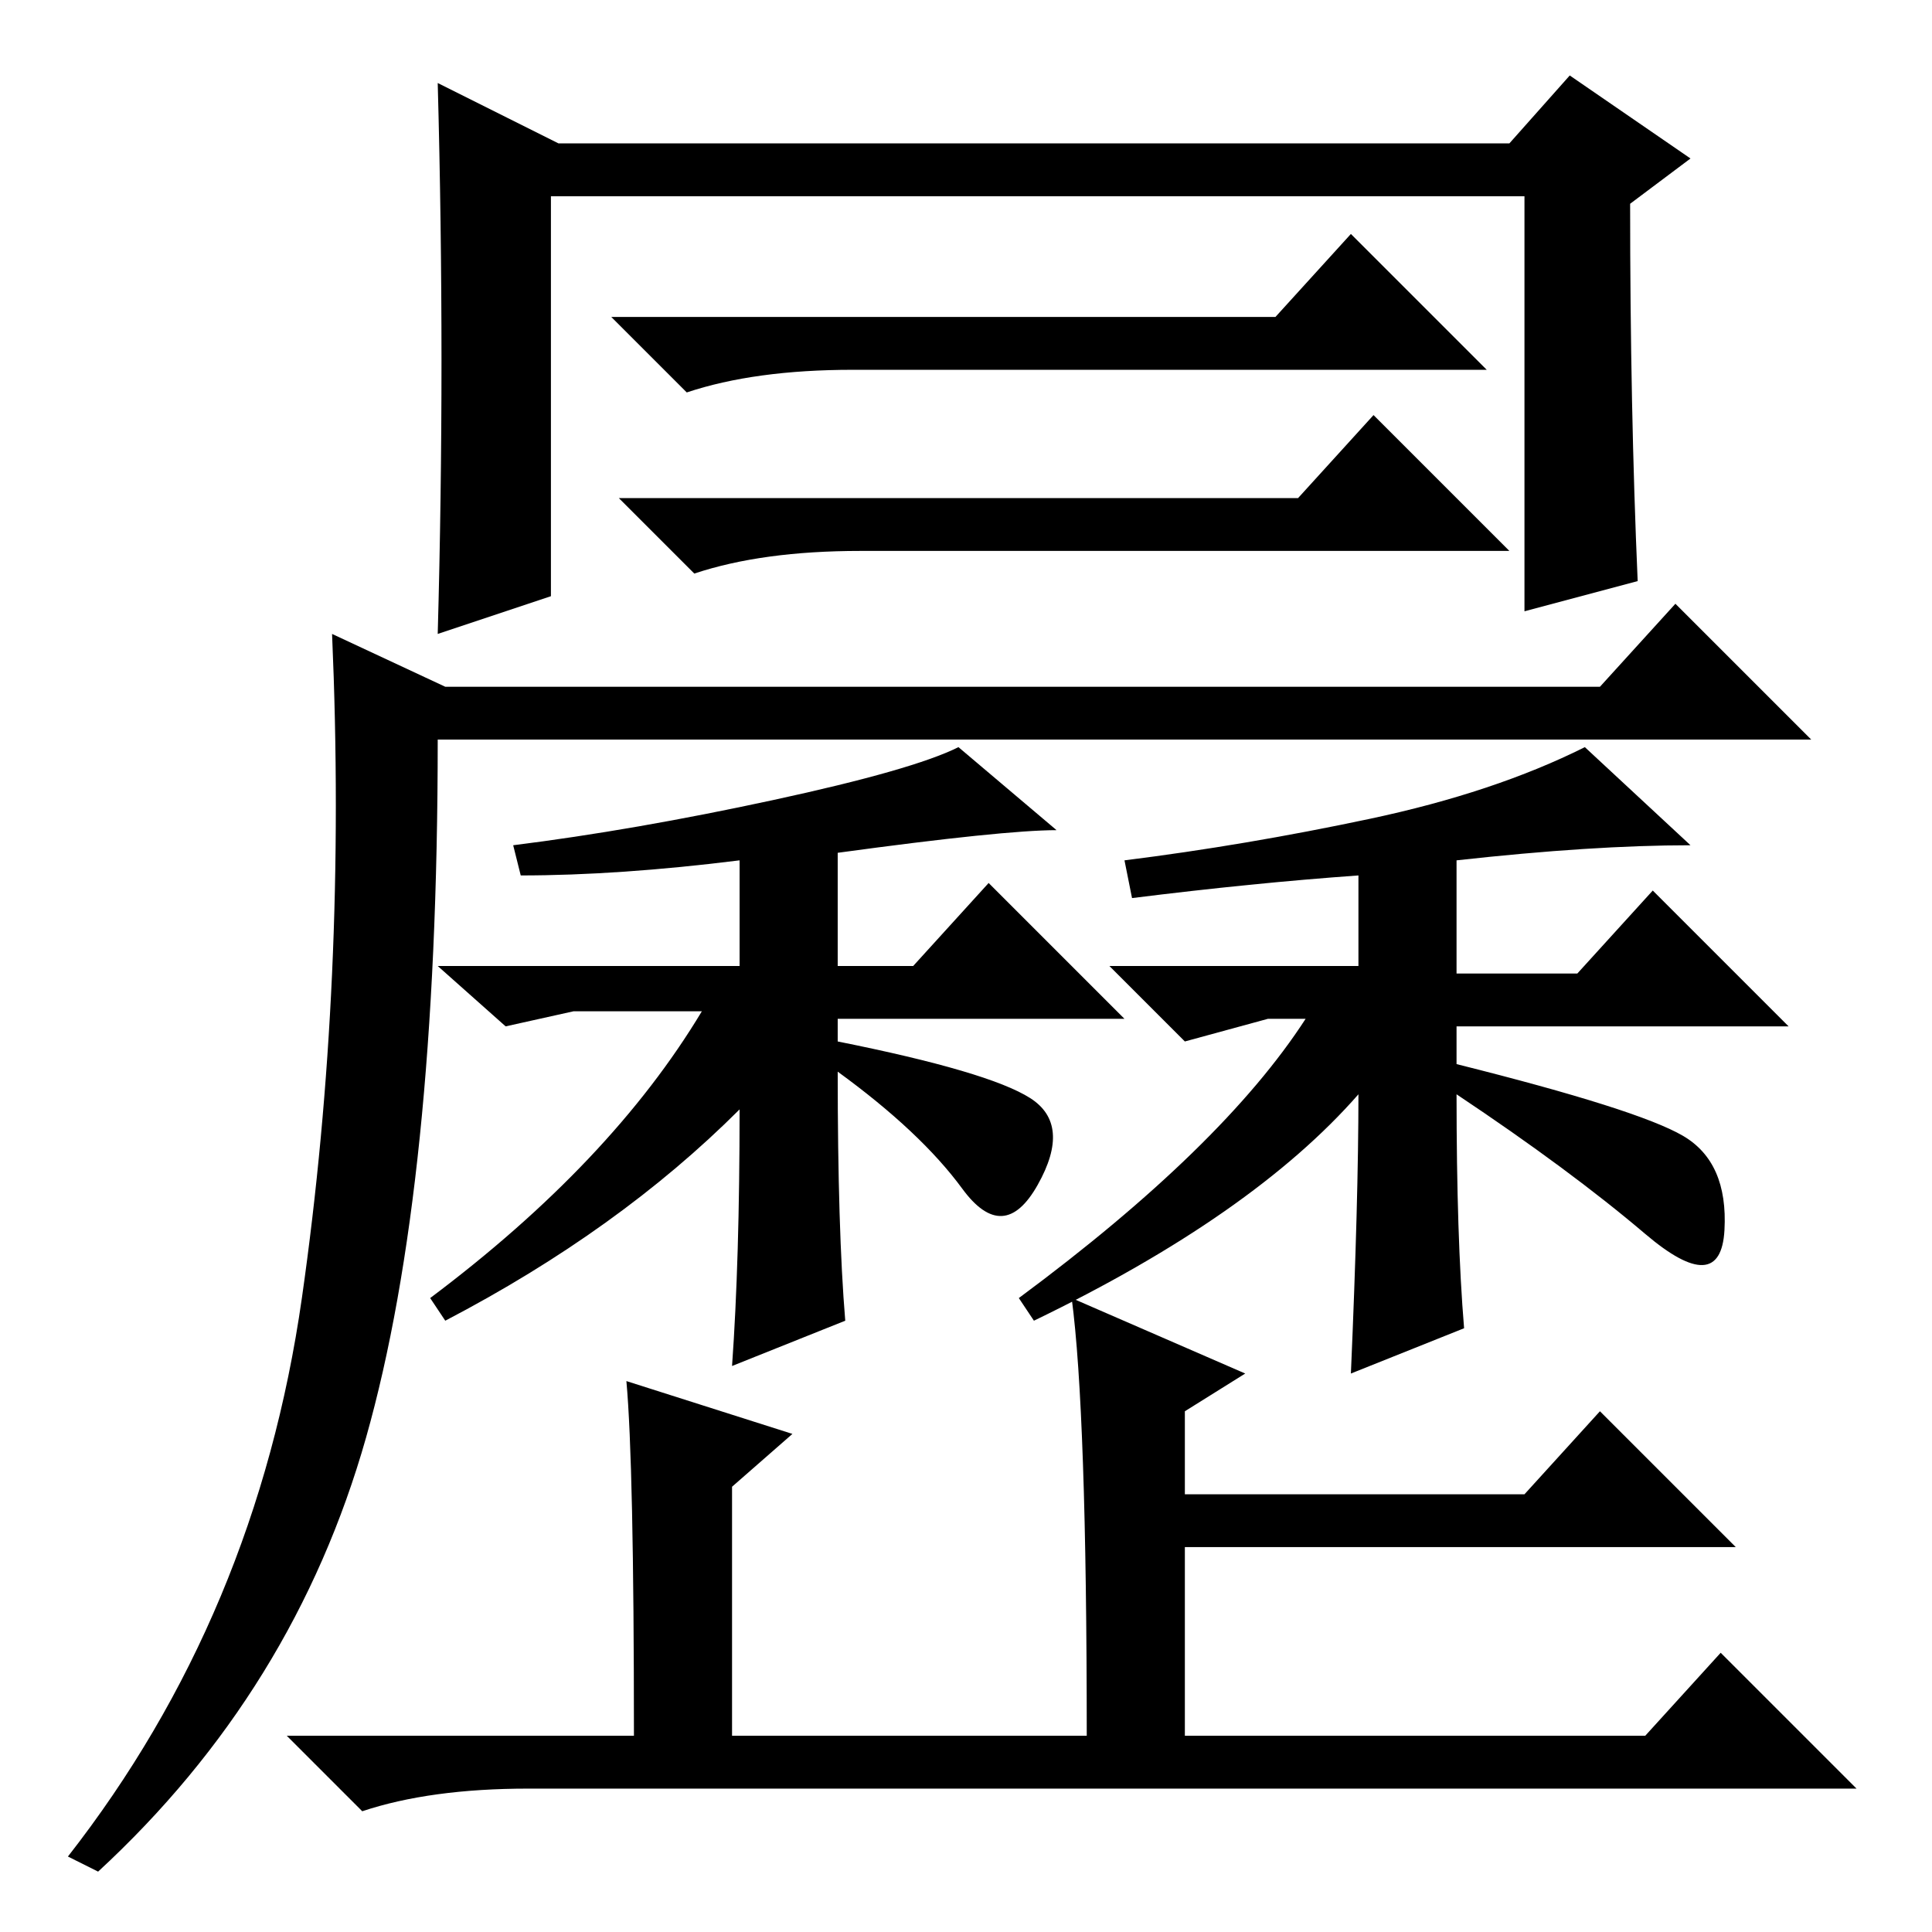 <?xml version="1.0" standalone="no"?>
<!DOCTYPE svg PUBLIC "-//W3C//DTD SVG 1.1//EN" "http://www.w3.org/Graphics/SVG/1.1/DTD/svg11.dtd" >
<svg xmlns="http://www.w3.org/2000/svg" xmlns:xlink="http://www.w3.org/1999/xlink" version="1.1" viewBox="0 -36 256 256">
  <g transform="matrix(1 0 0 -1 0 220)">
   <path fill="currentColor"
d="M58 172q1 36 0 73l16 -8h126l8 9l16 -11l-8 -6q0 -27 1 -50l-15 -4v55h-129v-53zM40 84q6 42 4 88l15 -7h153l10 11l18 -18h-182q0 -59 -9.5 -92.5t-35.5 -57.5l-4 2q25 32 31 74zM59 81l-2 3q24 18 36 38h-17l-9 -2l-9 8h40v14q-16 -2 -29 -2l-1 4q16 2 34.5 6t24.5 7
l13 -11q-7 0 -29 -3v-15h10l10 11l18 -18h-38v-3q20 -4 25.5 -7.5t1 -11.5t-10 -0.5t-16.5 15.5q0 -21 1 -33l-15 -6q1 14 1 34q-16 -16 -39 -28zM142 84l23 -10l-8 -5v-11h45l10 11l18 -18h-73v-25h61l10 11l18 -18h-176q-13 0 -22 -3l-10 10h46q0 36 -1 47l22 -7l-8 -7
v-33h47q0 43 -2 58zM150 137l-1 5q16 2 32.5 5.5t28.5 9.5l14 -13q-13 0 -31 -2v-15h16l10 11l18 -18h-18h-17h-9v-5q24 -6 30 -9.5t5.5 -12.5t-10.5 -0.5t-25 18.5q0 -19 1 -31l-15 -6q1 23 1 37q-14 -16 -43 -30l-2 3q27 20 38 37h-5l-11 -3l-10 10h33v12q-14 -1 -30 -3z
M169 214l10 11l18 -18h-84q-13 0 -22 -3l-10 10h88zM172 190l10 11l18 -18h-86q-13 0 -22 -3l-10 10h90z" />
  </g>

</svg>
